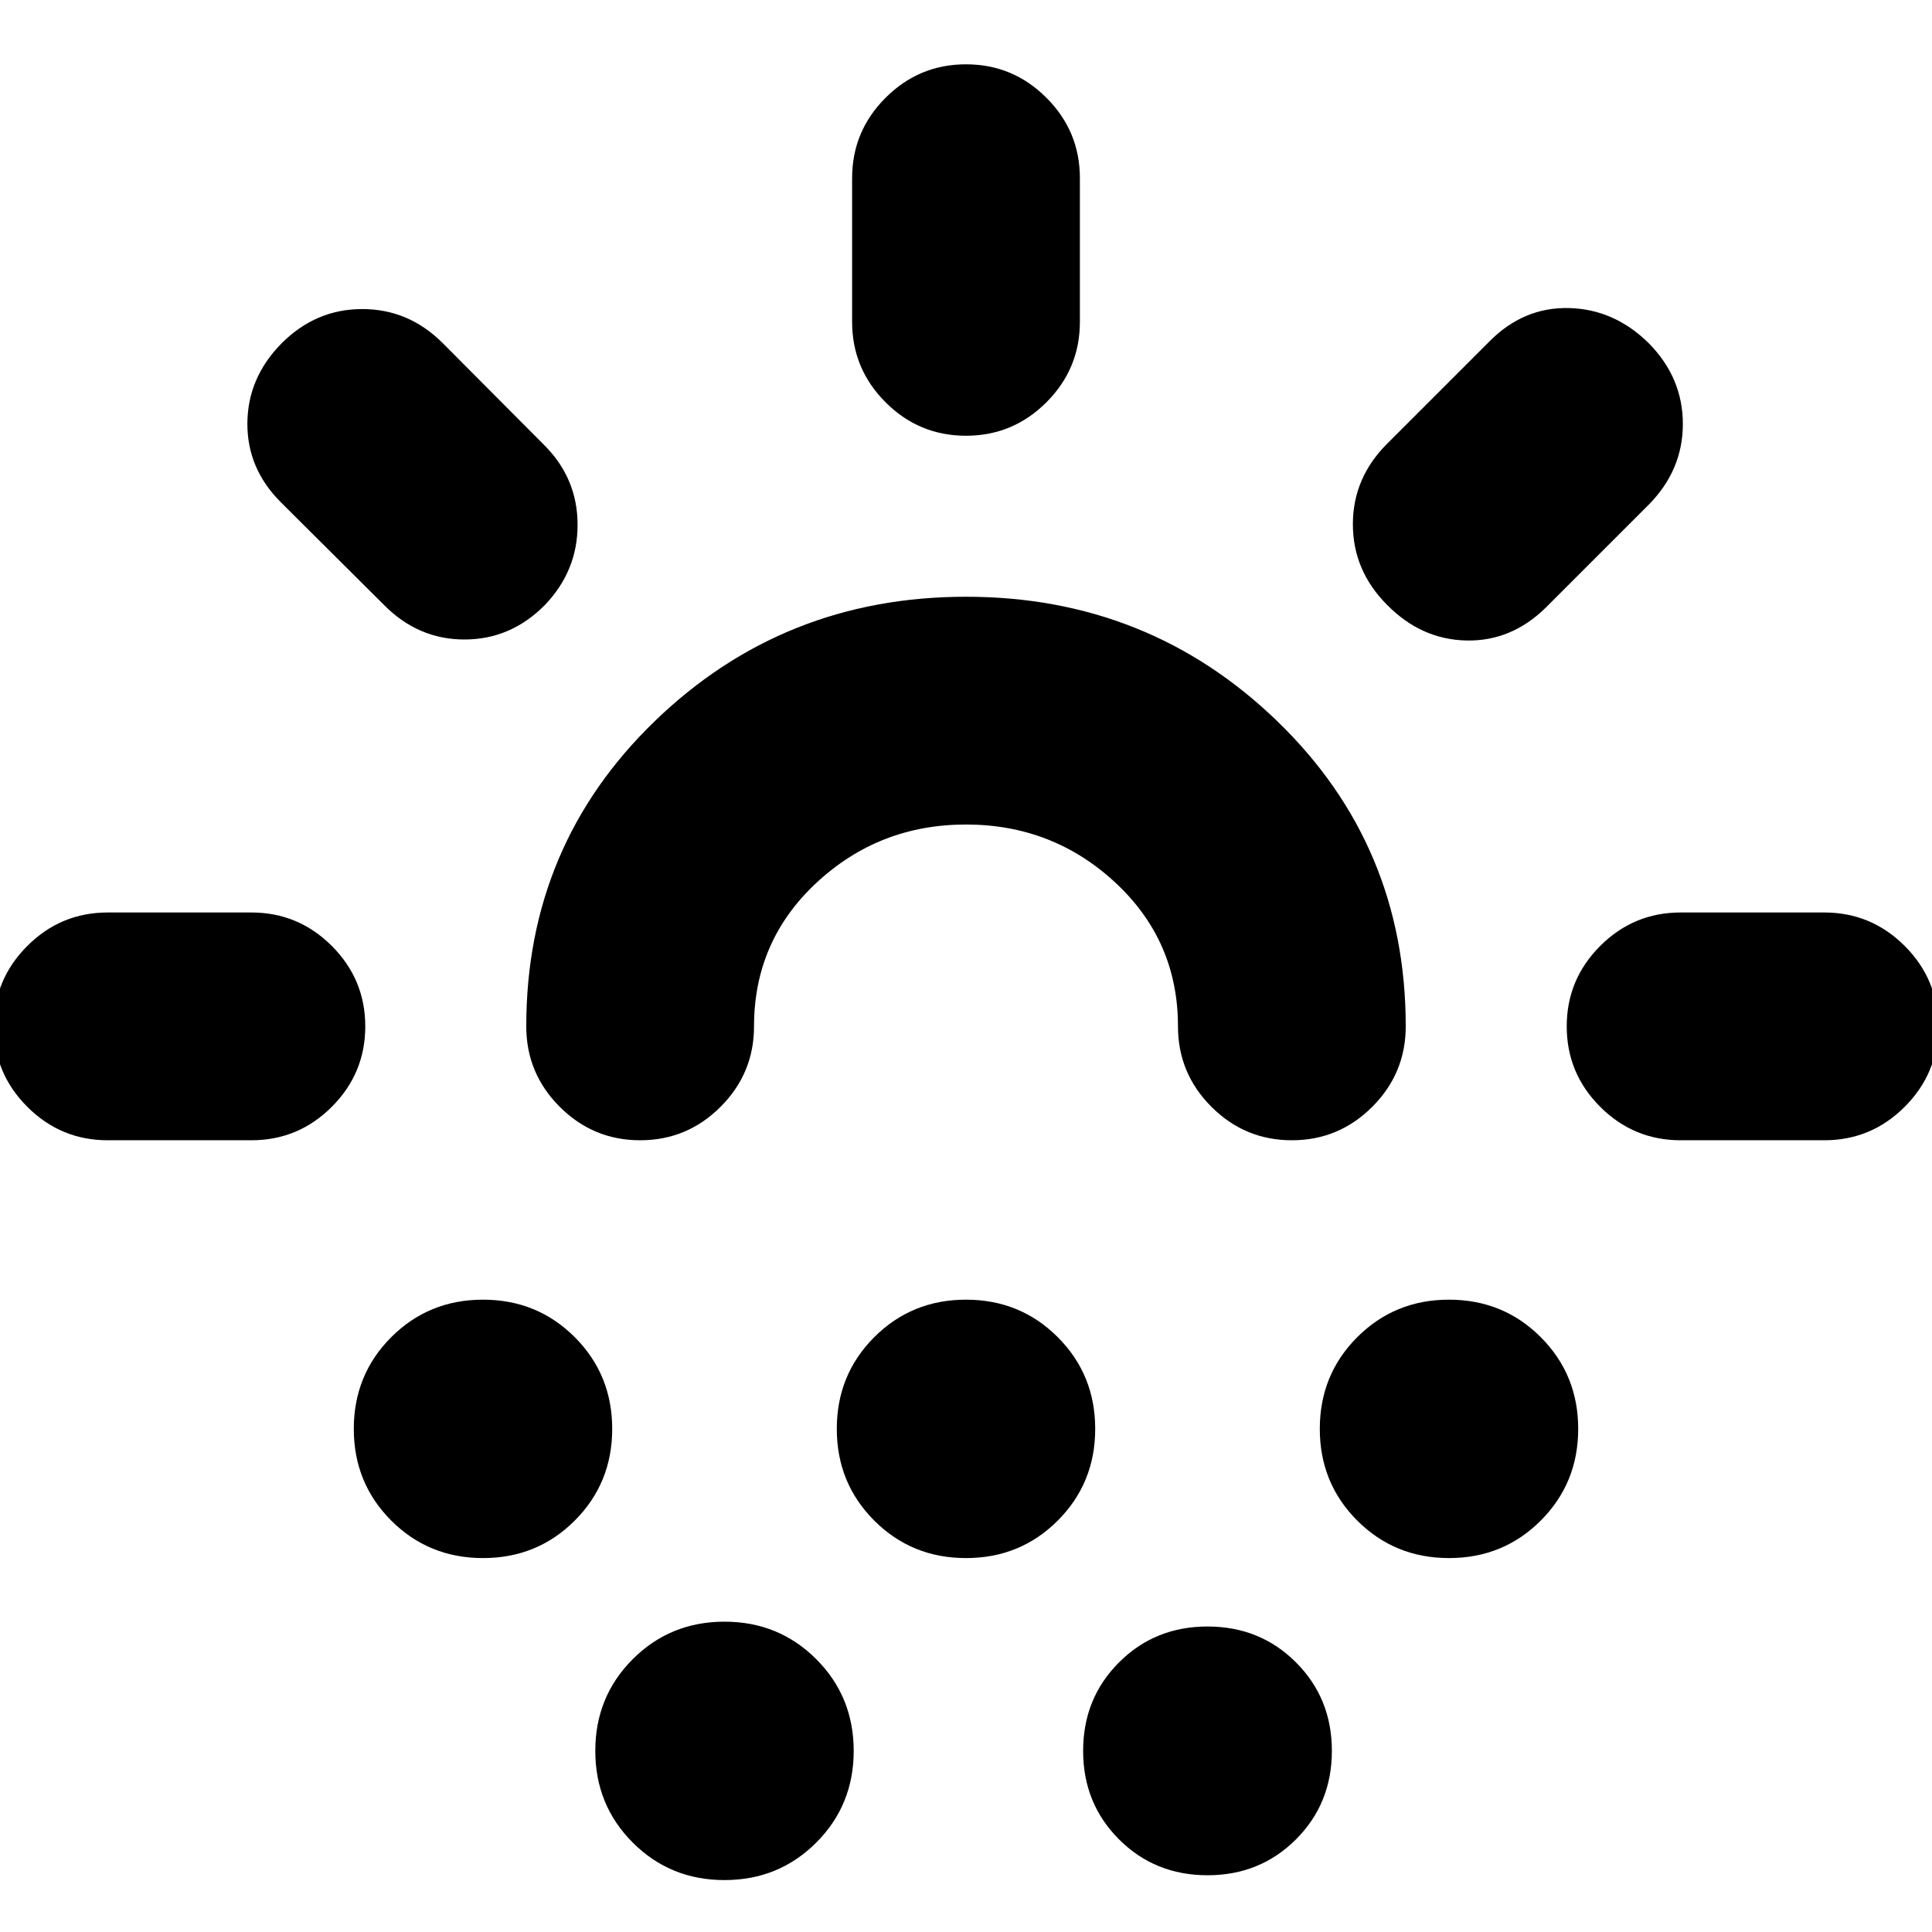 <svg xmlns="http://www.w3.org/2000/svg" height="24" viewBox="0 -960 960 960" width="24"><path d="M124.91-393.41H53.52q-23.34 0-39.96-16.63Q-3.07-426.66-3.07-450t16.63-39.96q16.62-16.63 39.96-16.63h71.39q23.34 0 39.97 16.63Q181.5-473.34 181.5-450t-16.62 39.96q-16.63 16.63-39.97 16.63ZM270.8-659.43q-16.95 17.19-40.01 17.19-23.05 0-40.01-17.19l-51.02-50.79q-16.96-16.77-16.84-39.44.12-22.67 17.08-39.82 16.96-16.95 40.01-16.95 23.06 0 40.01 16.95l50.78 51.02q16.2 16.44 16.2 39.25 0 22.82-16.2 39.78ZM240-185.8q-26.96 0-45.58-18.62Q175.8-223.04 175.8-250q0-26.96 18.62-45.58Q213.04-314.2 240-314.2q26.96 0 45.58 18.62Q304.2-276.96 304.2-250q0 26.96-18.62 45.58Q266.96-185.8 240-185.8Zm240-364.5q-43.15 0-74.24 28.89-31.09 28.9-31.09 71.41 0 23.34-16.62 39.96-16.62 16.63-39.96 16.63t-39.97-16.63Q261.5-426.66 261.5-450q0-89.96 63.91-151.72 63.92-61.76 154.59-61.76t154.59 61.76Q698.5-539.96 698.5-450q0 23.34-16.62 39.96-16.63 16.63-39.97 16.63t-39.96-16.63q-16.62-16.62-16.62-39.96 0-42.51-31.09-71.41Q523.15-550.3 480-550.3ZM360-25.8q-26.96 0-45.58-18.62Q295.8-63.04 295.8-90q0-26.96 18.62-45.58Q333.04-154.2 360-154.2q26.96 0 45.58 18.62Q424.2-116.96 424.2-90q0 26.96-18.62 45.58Q386.96-25.8 360-25.8Zm120-160q-26.96 0-45.58-18.62Q415.8-223.04 415.8-250q0-26.96 18.62-45.58Q453.04-314.2 480-314.2q26.96 0 45.58 18.62Q544.2-276.96 544.2-250q0 26.96-18.62 45.58Q506.96-185.8 480-185.8Zm0-557.68q-23.34 0-39.96-16.62-16.63-16.63-16.63-39.97v-71.39q0-23.34 16.63-39.96 16.62-16.62 39.96-16.62t39.96 16.62q16.63 16.62 16.63 39.96v71.39q0 23.34-16.63 39.97-16.62 16.62-39.96 16.62ZM600-28.2q-26.13 0-43.97-17.83Q538.2-63.87 538.2-90t17.83-43.97Q573.87-151.8 600-151.8t43.97 17.83Q661.8-116.13 661.8-90t-17.83 43.97Q626.13-28.2 600-28.2Zm89.2-631.27q-16.96-17.03-16.96-40.03t16.96-39.96l50.78-50.78q16.95-17.19 39.51-16.69 22.55.5 39.75 17.45 16.96 17.2 16.96 40.13 0 22.94-16.96 40.13l-51.02 51.02q-17.2 16.96-39.63 16.46-22.44-.5-39.39-17.73ZM720-185.8q-26.96 0-45.58-18.62Q655.8-223.04 655.8-250q0-26.96 18.62-45.58Q693.04-314.2 720-314.2q26.96 0 45.58 18.62Q784.2-276.96 784.2-250q0 26.96-18.62 45.58Q746.96-185.8 720-185.8Zm115.09-207.61q-23.34 0-39.97-16.63Q778.5-426.66 778.5-450t16.62-39.96q16.63-16.63 39.97-16.63h71.39q23.34 0 39.96 16.63 16.63 16.62 16.63 39.96t-16.63 39.96q-16.62 16.63-39.96 16.63h-71.39Zm-355.09 0Z"/></svg>